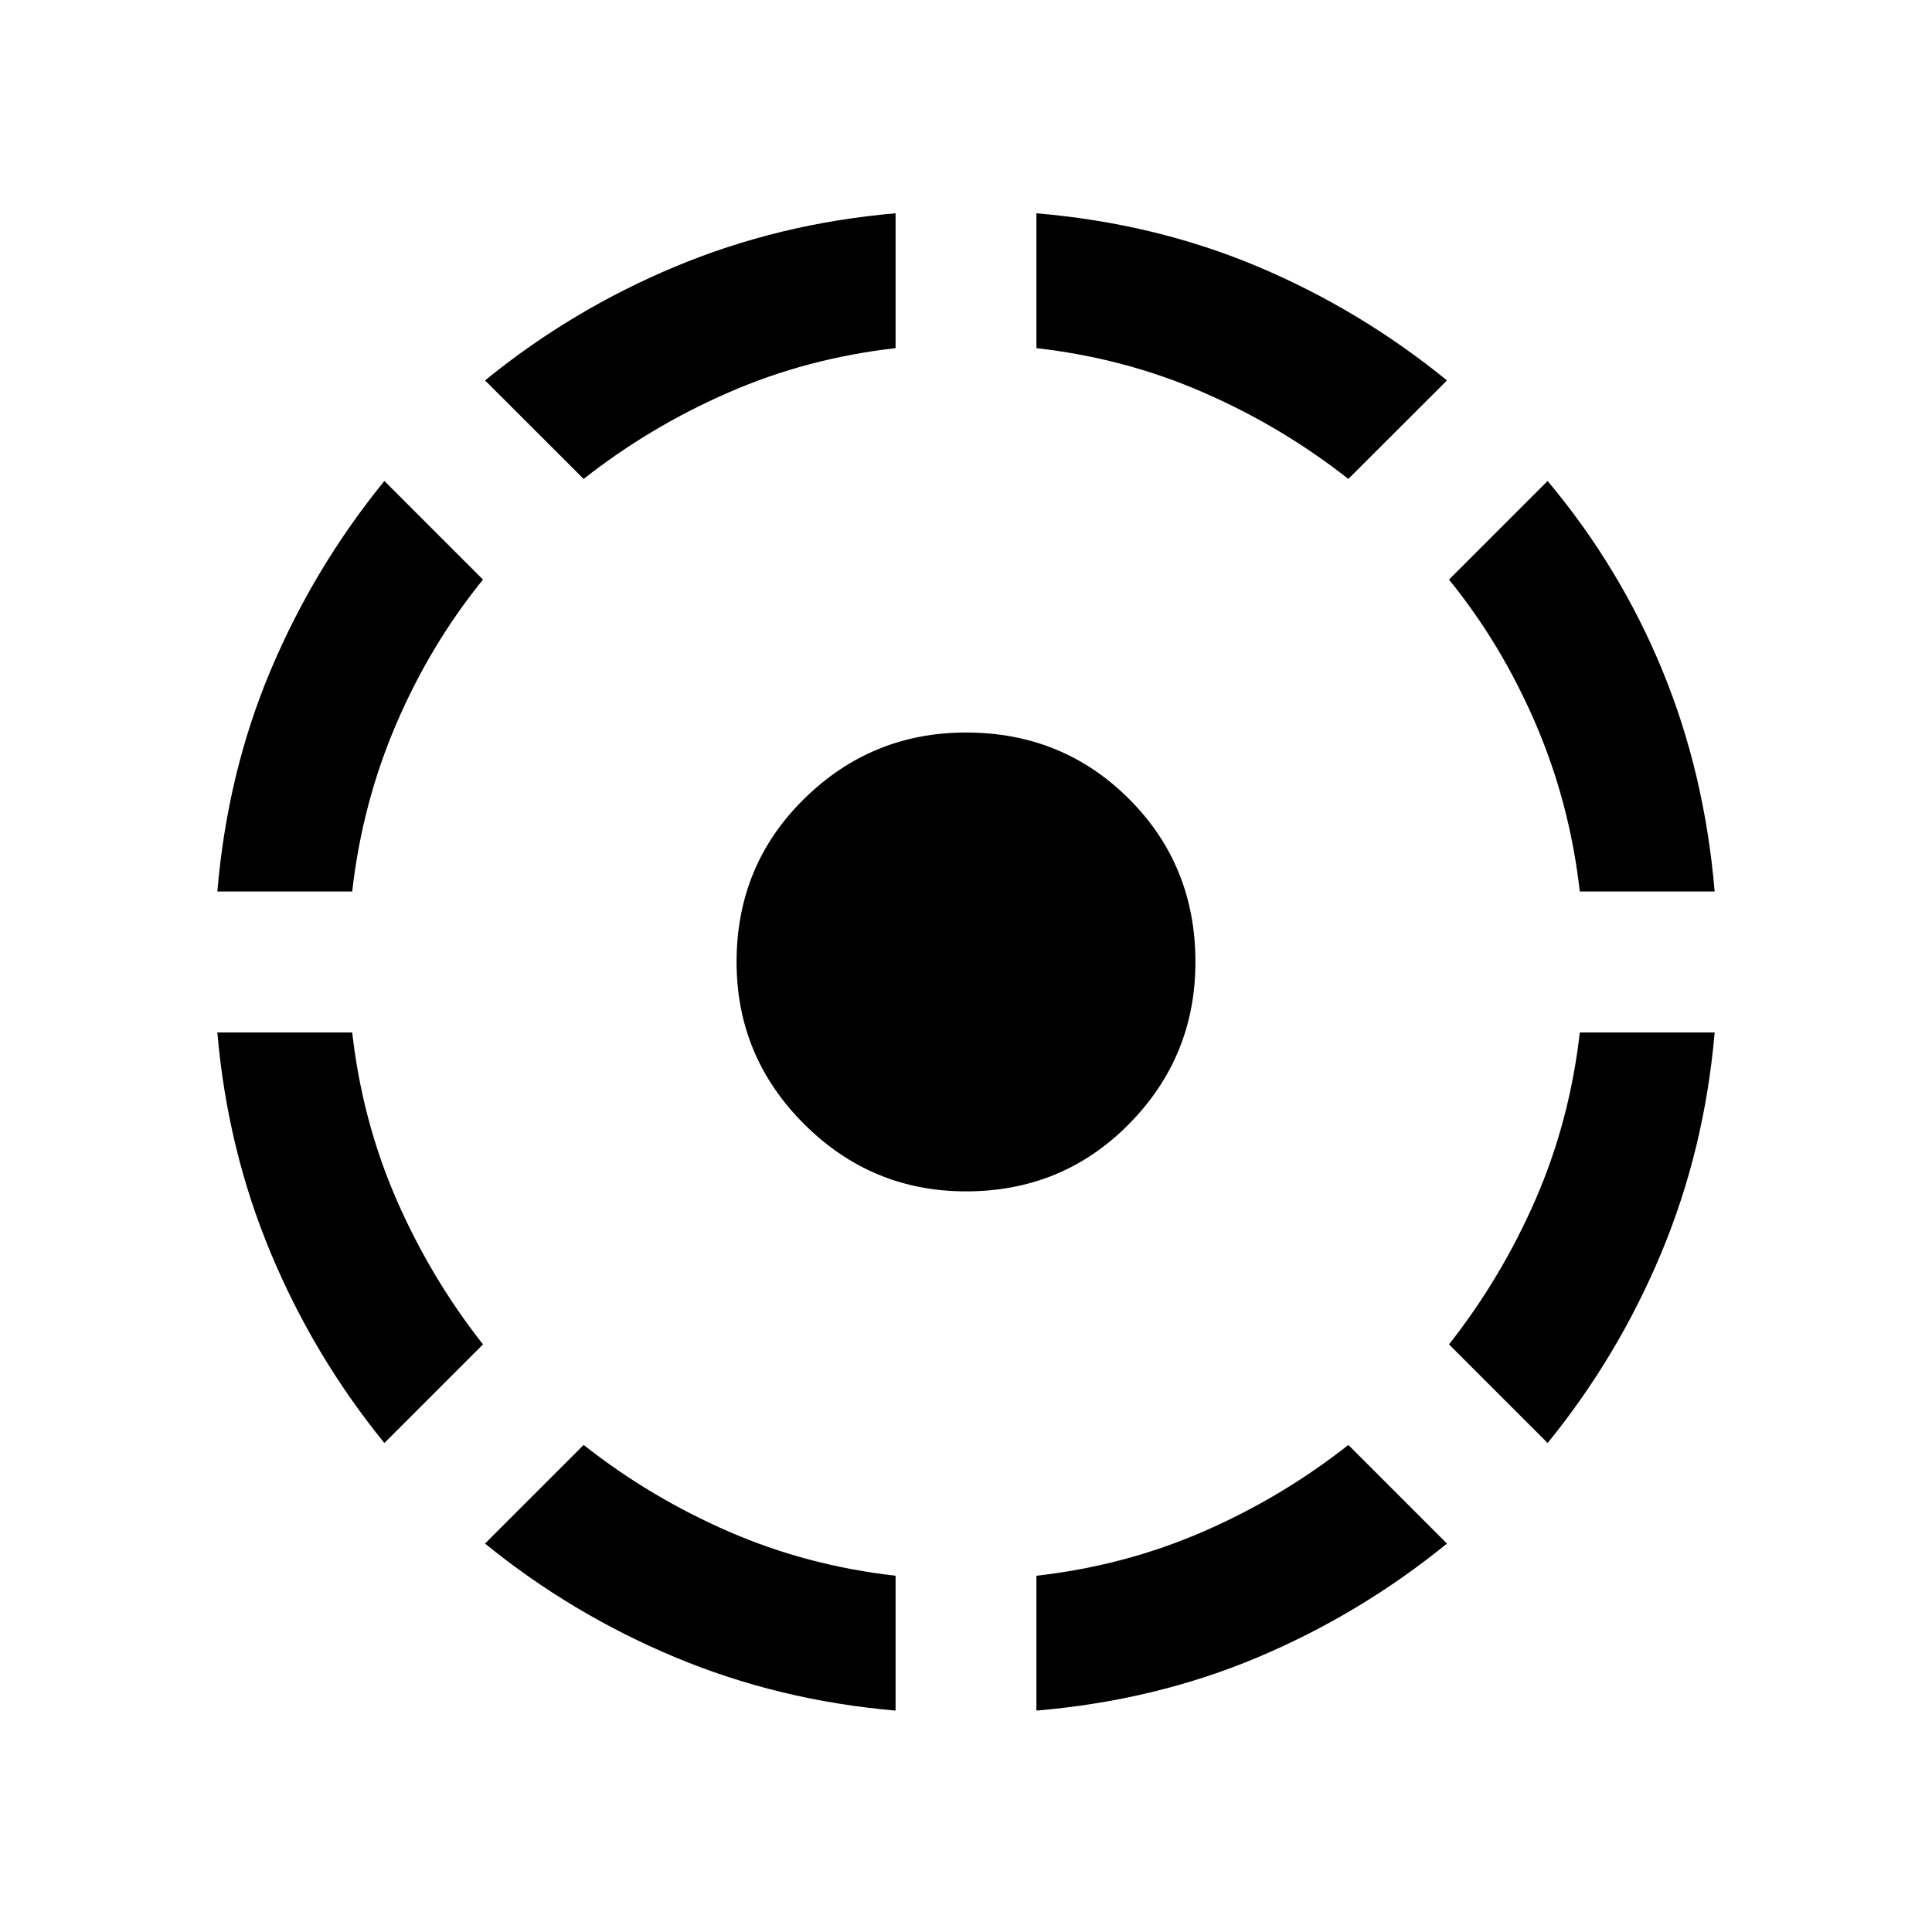 <svg xmlns="http://www.w3.org/2000/svg" height="20" width="20"><path d="M3.979 14.938q-.729-.896-1.177-1.969-.448-1.073-.552-2.281h1.396q.104.916.458 1.729.354.812.896 1.5ZM2.25 9.229Q2.354 8 2.802 6.938q.448-1.063 1.177-1.959L5 6q-.542.667-.896 1.49-.354.822-.458 1.739Zm7.021 8.479q-1.209-.104-2.281-.552-1.073-.448-1.969-1.177l1.021-1.021q.687.542 1.5.896.812.354 1.729.458ZM6.042 4.958l-1.021-1.02q.896-.73 1.969-1.178 1.072-.448 2.281-.552v1.396q-.917.104-1.729.459-.813.354-1.5.895ZM10 12.333q-.979 0-1.677-.698-.698-.697-.698-1.677 0-1 .698-1.687.698-.688 1.677-.688 1 0 1.688.688.687.687.687 1.687 0 .98-.687 1.677-.688.698-1.688.698Zm.729 5.375v-1.396q.917-.104 1.729-.458.813-.354 1.5-.896l1.021 1.021q-.896.729-1.958 1.177-1.063.448-2.292.552Zm3.229-12.75q-.687-.541-1.5-.895-.812-.355-1.729-.459V2.208q1.229.104 2.292.552 1.062.448 1.958 1.178Zm2.063 9.98L15 13.917q.542-.688.896-1.5.354-.813.458-1.729h1.396q-.104 1.208-.552 2.281-.448 1.073-1.177 1.969Zm.333-5.709q-.104-.917-.458-1.739Q15.542 6.667 15 6l1.021-1.021q.75.896 1.187 1.959.438 1.062.542 2.291Z"/></svg>